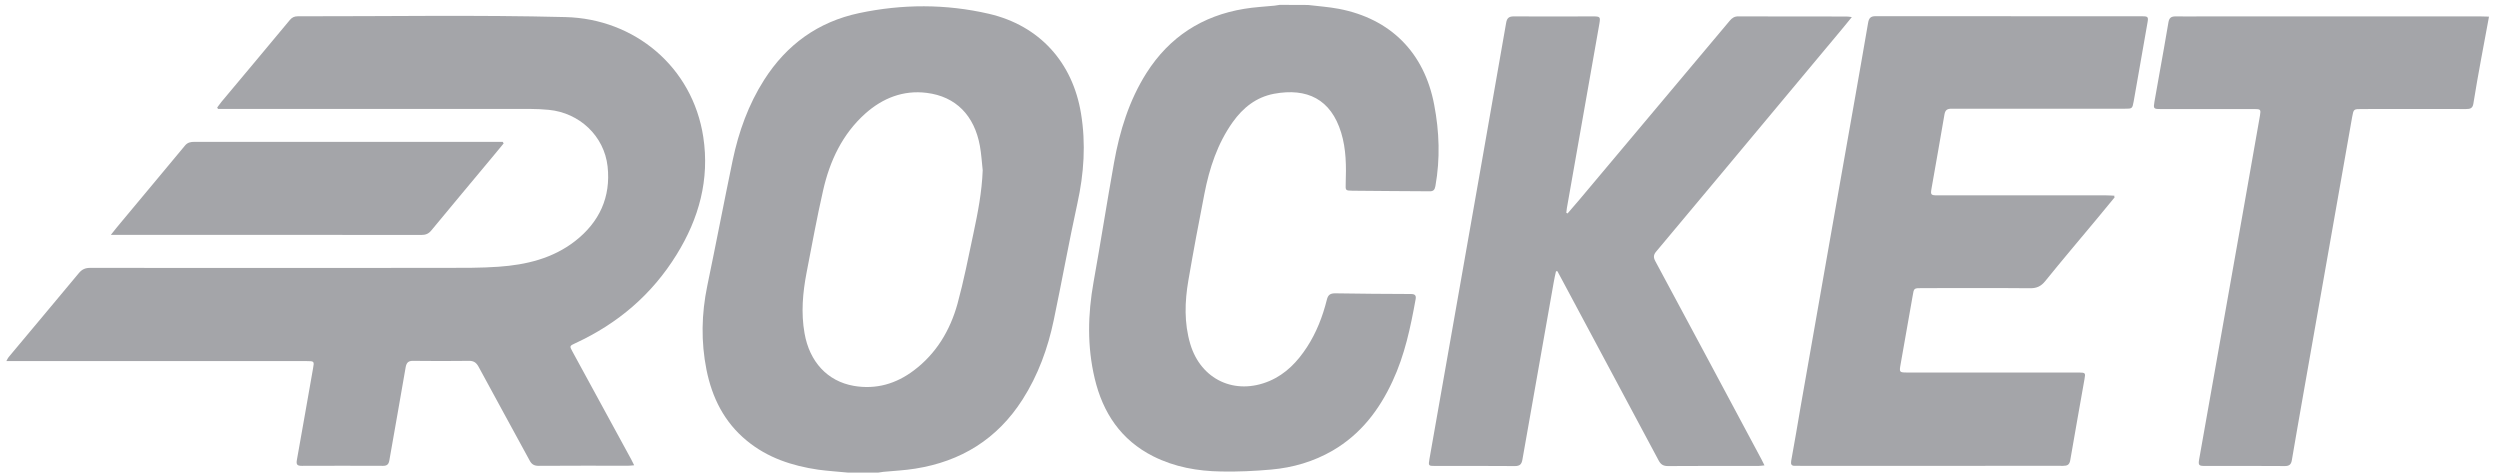 <svg width="221" height="42" viewBox="0 0 221 42" fill="none" xmlns="http://www.w3.org/2000/svg">
<g clip-path="url(#clip0_299_355)">
<path d="M74.971 41.779C74.091 41.69 73.211 41.64 72.331 41.52C70.021 41.18 67.851 40.47 66.021 38.96C64.031 37.33 62.951 35.169 62.451 32.679C61.961 30.209 62.011 27.75 62.521 25.279C63.291 21.579 64.001 17.86 64.771 14.16C65.301 11.64 66.161 9.24 67.551 7.06C69.541 3.94 72.321 1.93 75.941 1.16C79.761 0.35 83.611 0.34 87.421 1.22C91.891 2.26 94.821 5.51 95.561 10.03C96.001 12.71 95.821 15.339 95.241 17.98C94.491 21.41 93.871 24.87 93.151 28.3C92.631 30.79 91.771 33.16 90.391 35.32C88.161 38.81 84.961 40.789 80.901 41.429C79.971 41.58 79.031 41.62 78.091 41.71C77.931 41.73 77.781 41.76 77.631 41.779C76.751 41.779 75.861 41.779 74.971 41.779ZM86.871 15.05C86.791 14.33 86.751 13.6 86.621 12.889C86.131 10.21 84.501 8.53 81.921 8.21C79.851 7.95 78.031 8.67 76.491 10.04C74.461 11.86 73.351 14.229 72.761 16.84C72.211 19.25 71.771 21.68 71.301 24.1C70.961 25.88 70.801 27.66 71.121 29.46C71.561 31.98 73.141 33.7 75.471 34.11C77.441 34.45 79.221 33.93 80.791 32.74C82.771 31.25 83.991 29.2 84.641 26.86C85.201 24.81 85.611 22.72 86.051 20.64C86.441 18.809 86.801 16.96 86.871 15.05Z" fill="#A4A5A9"/>
<path d="M115.63 0.44C116.54 0.55 117.45 0.61 118.35 0.78C122.94 1.66 125.91 4.66 126.78 9.25C127.24 11.64 127.32 14.04 126.89 16.45C126.83 16.78 126.71 16.92 126.37 16.91C124.1 16.89 121.82 16.89 119.55 16.86C118.93 16.85 118.94 16.83 118.96 16.23C119.01 14.71 119.01 13.2 118.56 11.73C117.65 8.76 115.54 7.75 112.62 8.29C111.05 8.59 109.88 9.52 108.97 10.8C107.62 12.7 106.91 14.87 106.47 17.13C105.97 19.68 105.49 22.23 105.05 24.8C104.73 26.67 104.67 28.55 105.22 30.41C106.16 33.57 109.18 34.97 112.22 33.68C113.67 33.06 114.7 31.97 115.54 30.68C116.37 29.4 116.92 27.99 117.29 26.51C117.39 26.09 117.57 25.93 118.02 25.93C120.25 25.97 122.48 25.98 124.71 25.99C125.06 25.99 125.21 26.09 125.14 26.46C124.69 28.94 124.18 31.39 123.1 33.7C121.92 36.25 120.28 38.39 117.81 39.83C116.12 40.81 114.29 41.34 112.37 41.51C110.91 41.64 109.43 41.71 107.96 41.68C105.87 41.65 103.84 41.29 101.95 40.34C99.09 38.9 97.49 36.49 96.77 33.45C96.1 30.63 96.16 27.79 96.67 24.94C97.3 21.43 97.85 17.9 98.48 14.38C98.98 11.58 99.81 8.88 101.35 6.45C103.38 3.26 106.28 1.39 109.99 0.78C110.88 0.63 111.78 0.59 112.67 0.5C112.83 0.48 112.98 0.45 113.13 0.43C113.97 0.44 114.8 0.44 115.63 0.44Z" fill="#A4A5A9"/>
<path d="M220.011 1.559C219.781 2.779 219.551 3.999 219.331 5.219C219.091 6.539 218.851 7.859 218.641 9.189C218.571 9.589 218.341 9.639 218.001 9.639C214.931 9.629 211.851 9.639 208.781 9.639C208.061 9.639 208.061 9.639 207.931 10.339C206.441 18.779 204.961 27.209 203.471 35.649C203.181 37.319 202.881 38.999 202.601 40.669C202.541 41.039 202.391 41.199 201.991 41.199C199.621 41.179 197.251 41.189 194.871 41.189C194.381 41.189 194.321 41.109 194.401 40.629C195.691 33.329 196.991 26.039 198.281 18.739C198.781 15.899 199.281 13.059 199.781 10.219C199.871 9.679 199.841 9.639 199.271 9.639C196.641 9.639 194.011 9.639 191.381 9.639C191.241 9.639 191.091 9.639 190.951 9.639C190.381 9.639 190.351 9.589 190.451 9.009C190.591 8.239 190.721 7.459 190.861 6.689C191.141 5.119 191.431 3.539 191.691 1.969C191.761 1.569 191.941 1.449 192.321 1.449C193.151 1.469 193.981 1.449 194.811 1.449C202.941 1.449 211.071 1.449 219.211 1.449C219.481 1.449 219.751 1.469 220.021 1.469C220.011 1.499 220.011 1.529 220.011 1.559Z" fill="#A4A5A9"/>
<path d="M19.201 9.5C19.321 9.34 19.441 9.17 19.571 9.01C21.591 6.6 23.61 4.19 25.62 1.77C25.811 1.54 26.021 1.44 26.321 1.44C34.211 1.45 42.1 1.31 49.99 1.51C56.071 1.66 61.221 5.89 62.17 12.11C62.74 15.86 61.791 19.32 59.81 22.51C57.641 26.03 54.621 28.6 50.881 30.33C50.341 30.58 50.331 30.58 50.611 31.09C52.34 34.27 54.071 37.44 55.8 40.61C55.88 40.76 55.95 40.91 56.06 41.13C55.84 41.15 55.691 41.17 55.541 41.17C52.901 41.17 50.251 41.16 47.611 41.18C47.211 41.18 46.99 41.04 46.81 40.69C45.31 37.93 43.791 35.17 42.3 32.41C42.09 32.03 41.85 31.89 41.431 31.9C39.8 31.92 38.17 31.92 36.541 31.9C36.12 31.89 35.941 32.03 35.861 32.46C35.391 35.2 34.901 37.94 34.42 40.69C34.361 41.03 34.23 41.18 33.87 41.18C31.471 41.17 29.07 41.17 26.671 41.18C26.291 41.18 26.171 41.08 26.241 40.68C26.73 37.98 27.191 35.28 27.671 32.58C27.791 31.93 27.78 31.92 27.101 31.92C18.511 31.92 9.921 31.92 1.331 31.92C1.111 31.92 0.881 31.92 0.561 31.92C0.661 31.74 0.701 31.64 0.771 31.56C2.841 29.08 4.921 26.61 6.981 24.13C7.261 23.8 7.551 23.68 7.971 23.68C18.43 23.69 28.901 23.69 39.361 23.68C40.931 23.68 42.511 23.69 44.071 23.58C46.511 23.41 48.861 22.85 50.841 21.31C52.981 19.64 54.011 17.43 53.711 14.71C53.411 12.02 51.221 9.97 48.511 9.71C47.971 9.66 47.431 9.63 46.881 9.63C37.901 9.63 28.931 9.63 19.951 9.63C19.721 9.63 19.501 9.63 19.271 9.63C19.251 9.59 19.231 9.55 19.201 9.5Z" fill="#A4A5A9"/>
<path d="M138.571 18.87C138.921 18.46 139.271 18.06 139.621 17.65C144.051 12.38 148.481 7.11 152.911 1.83C153.121 1.58 153.341 1.44 153.671 1.45C156.861 1.46 160.041 1.46 163.231 1.46C163.351 1.46 163.481 1.48 163.701 1.51C163.361 1.92 163.091 2.27 162.801 2.61C159.191 6.94 155.571 11.28 151.951 15.61C150.111 17.81 148.271 20.02 146.421 22.22C146.171 22.51 146.141 22.74 146.331 23.09C149.471 28.93 152.601 34.78 155.721 40.62C155.801 40.77 155.871 40.92 155.981 41.14C155.751 41.16 155.591 41.19 155.431 41.19C152.771 41.19 150.111 41.18 147.451 41.2C147.031 41.2 146.811 41.06 146.621 40.7C143.781 35.38 140.931 30.07 138.091 24.75C137.951 24.49 137.811 24.23 137.671 23.97C137.631 23.97 137.591 23.98 137.551 23.98C137.481 24.3 137.401 24.62 137.351 24.94C136.421 30.17 135.501 35.4 134.581 40.63C134.511 41.03 134.361 41.2 133.921 41.2C131.561 41.18 129.201 41.19 126.841 41.19C126.281 41.19 126.261 41.17 126.361 40.59C127.021 36.81 127.691 33.03 128.361 29.24C129.241 24.26 130.111 19.28 130.991 14.31C131.711 10.22 132.431 6.13 133.141 2.03C133.211 1.6 133.391 1.44 133.841 1.45C136.161 1.47 138.471 1.45 140.791 1.45C141.461 1.45 141.491 1.48 141.381 2.12C140.431 7.55 139.471 12.98 138.511 18.4C138.491 18.54 138.471 18.67 138.461 18.81C138.491 18.83 138.531 18.85 138.571 18.87Z" fill="#A4A5A9"/>
<path d="M186.93 17.45C186.4 18.1 185.86 18.74 185.33 19.39C183.81 21.21 182.28 23.02 180.79 24.86C180.43 25.3 180.06 25.48 179.49 25.48C176.29 25.45 173.09 25.47 169.89 25.47C169.19 25.47 169.19 25.47 169.08 26.15C168.72 28.17 168.37 30.2 168.01 32.22C167.89 32.9 167.9 32.93 168.59 32.93C173.51 32.93 178.42 32.93 183.34 32.93C183.48 32.93 183.63 32.93 183.77 32.93C184.35 32.94 184.37 32.96 184.27 33.51C183.85 35.9 183.42 38.29 183.01 40.68C182.94 41.09 182.75 41.18 182.38 41.18C180.02 41.17 177.66 41.18 175.31 41.18C169.92 41.18 164.53 41.18 159.15 41.18C158.99 41.18 158.84 41.17 158.68 41.18C158.37 41.19 158.29 41.05 158.34 40.75C158.63 39.16 158.9 37.57 159.17 35.98C160.05 30.97 160.93 25.97 161.81 20.96C162.54 16.83 163.27 12.69 164 8.56C164.38 6.38 164.77 4.2 165.14 2.02C165.21 1.61 165.36 1.43 165.8 1.43C173.66 1.44 181.52 1.44 189.38 1.44C189.88 1.44 189.93 1.5 189.84 1.99C189.44 4.31 189.03 6.63 188.62 8.95C188.5 9.61 188.49 9.61 187.83 9.61C184.06 9.61 180.28 9.61 176.51 9.61C175.18 9.61 173.85 9.62 172.52 9.61C172.15 9.61 171.96 9.71 171.89 10.12C171.52 12.32 171.12 14.51 170.74 16.7C170.65 17.22 170.7 17.27 171.28 17.27C176.25 17.27 181.23 17.27 186.2 17.27C186.44 17.27 186.67 17.29 186.91 17.3C186.89 17.36 186.91 17.41 186.93 17.45Z" fill="#A4A5A9"/>
<path d="M44.521 12.68C44.191 13.08 43.861 13.49 43.521 13.89C41.721 16.05 39.911 18.21 38.121 20.38C37.871 20.68 37.611 20.77 37.241 20.77C32.281 20.76 27.321 20.76 22.361 20.76C18.411 20.76 14.471 20.76 10.521 20.76C10.321 20.76 10.131 20.76 9.801 20.76C10.151 20.32 10.421 19.98 10.701 19.65C12.581 17.39 14.481 15.13 16.351 12.87C16.581 12.59 16.851 12.54 17.181 12.54C20.851 12.54 24.531 12.54 28.201 12.54C33.421 12.54 38.641 12.54 43.851 12.54C44.051 12.54 44.241 12.54 44.441 12.54C44.471 12.59 44.501 12.64 44.521 12.68Z" fill="#A4A5A9"/>
</g>
<defs>
<clipPath id="clip0_299_355">
<rect width="221" height="42" fill="white"/>
</clipPath>
</defs>
</svg>
